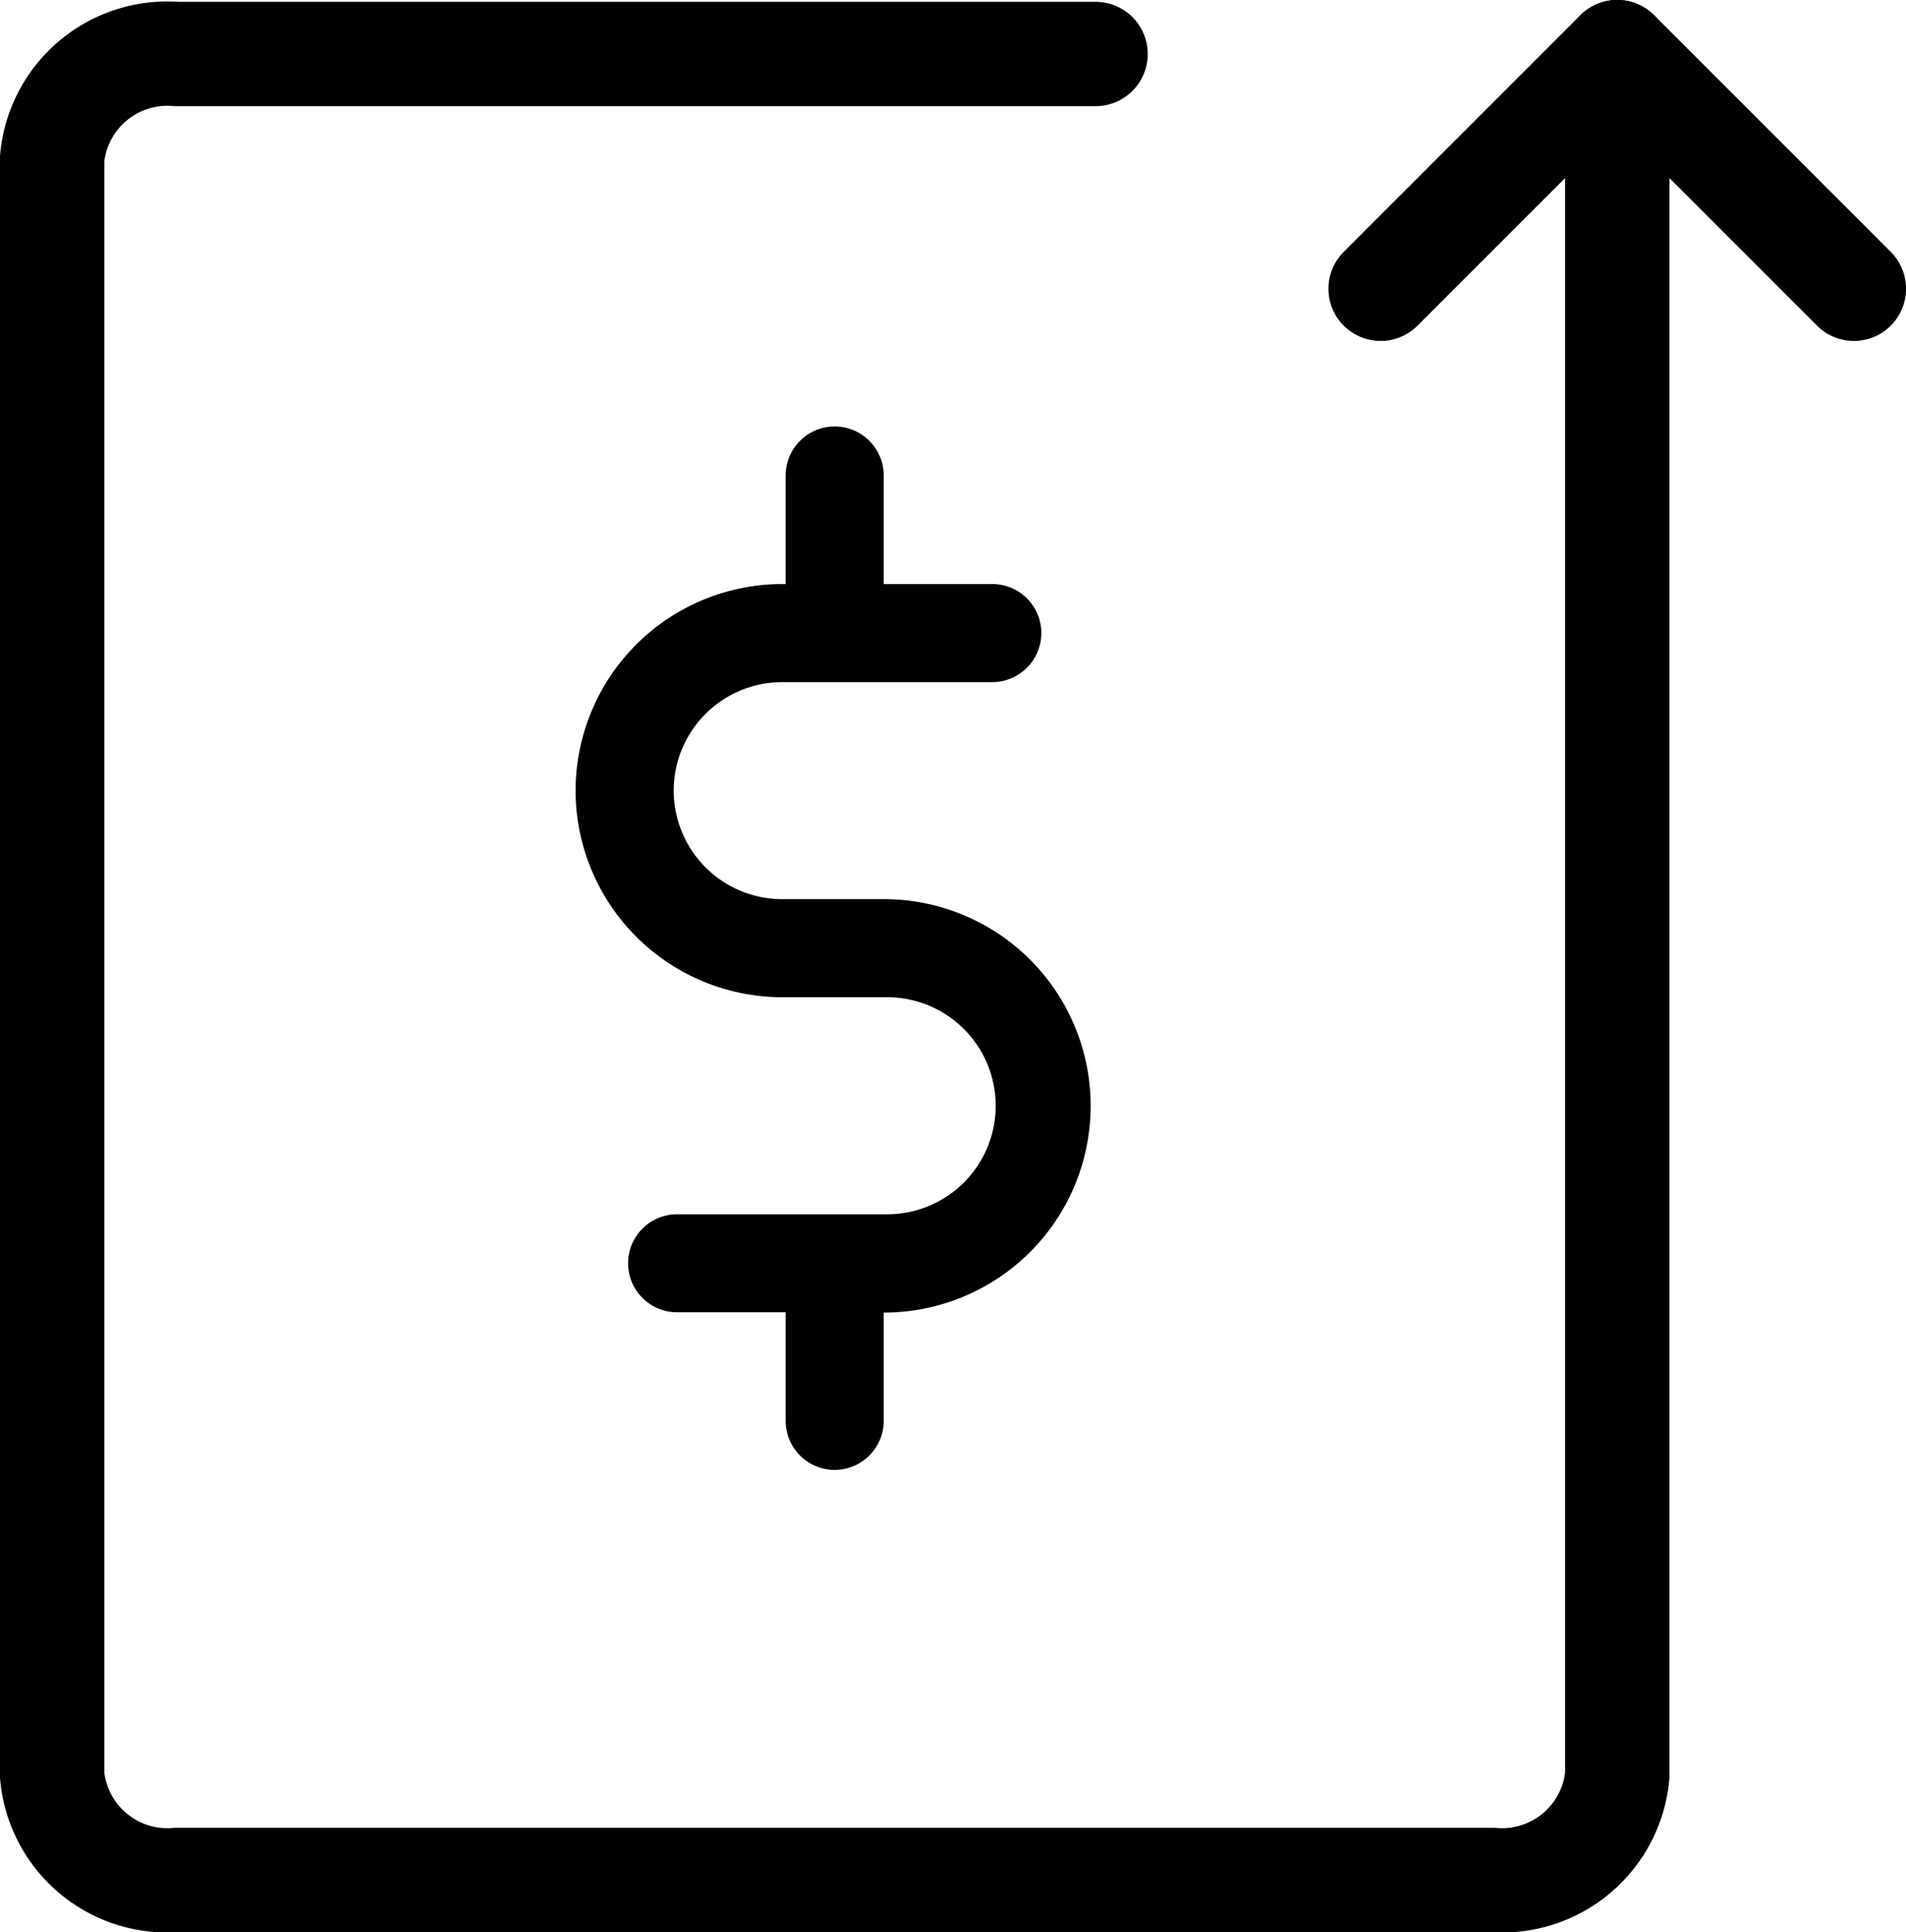 <svg xmlns="http://www.w3.org/2000/svg" width="36.535" height="37.035" viewBox="0 0 36.535 37.035">
  <g id="提现订单-未选中" transform="translate(-174 16.035)">
    <path id="矩形_58" data-name="矩形 58" d="M205-15V18a2.218,2.218,0,0,1-2.385,2h-25.23A2.218,2.218,0,0,1,175,18V-13a2.218,2.218,0,0,1,2.385-2H195" fill="none" stroke="#000" stroke-linecap="round" stroke-miterlimit="10" stroke-width="2"/>
    <path id="路径_115" data-name="路径 115" d="M191.007,1.2h-2.013a2.082,2.082,0,0,1-2.08-2.08,2.08,2.08,0,0,1,2.08-2.08h4.027a.943.943,0,0,0,.94-.94.94.94,0,0,0-.94-.94H190.94V-6.92a.94.94,0,0,0-.94-.94h0a.939.939,0,0,0-.94.938V-4.84h-.067a3.964,3.964,0,0,0-3.96,3.96,3.966,3.966,0,0,0,3.96,3.96h2.013a2.08,2.08,0,1,1,0,4.16h-4.027a.939.939,0,0,0-.94.938v0a.94.94,0,0,0,.94.94h2.081V11.2a.94.94,0,0,0,.94.94h0a.943.943,0,0,0,.94-.94V9.123h.067a3.962,3.962,0,0,0,0-7.923Z"/>
    <path id="路径_161" data-name="路径 161" d="M-1,4.536,3.536,0" transform="translate(201.464 -15.036)" fill="none" stroke="#000" stroke-linecap="round" stroke-width="2"/>
    <path id="路径_162" data-name="路径 162" d="M4.536,4.536,0,0" transform="translate(205 -15.036)" fill="none" stroke="#000" stroke-linecap="round" stroke-width="2"/>
  </g>
</svg>
